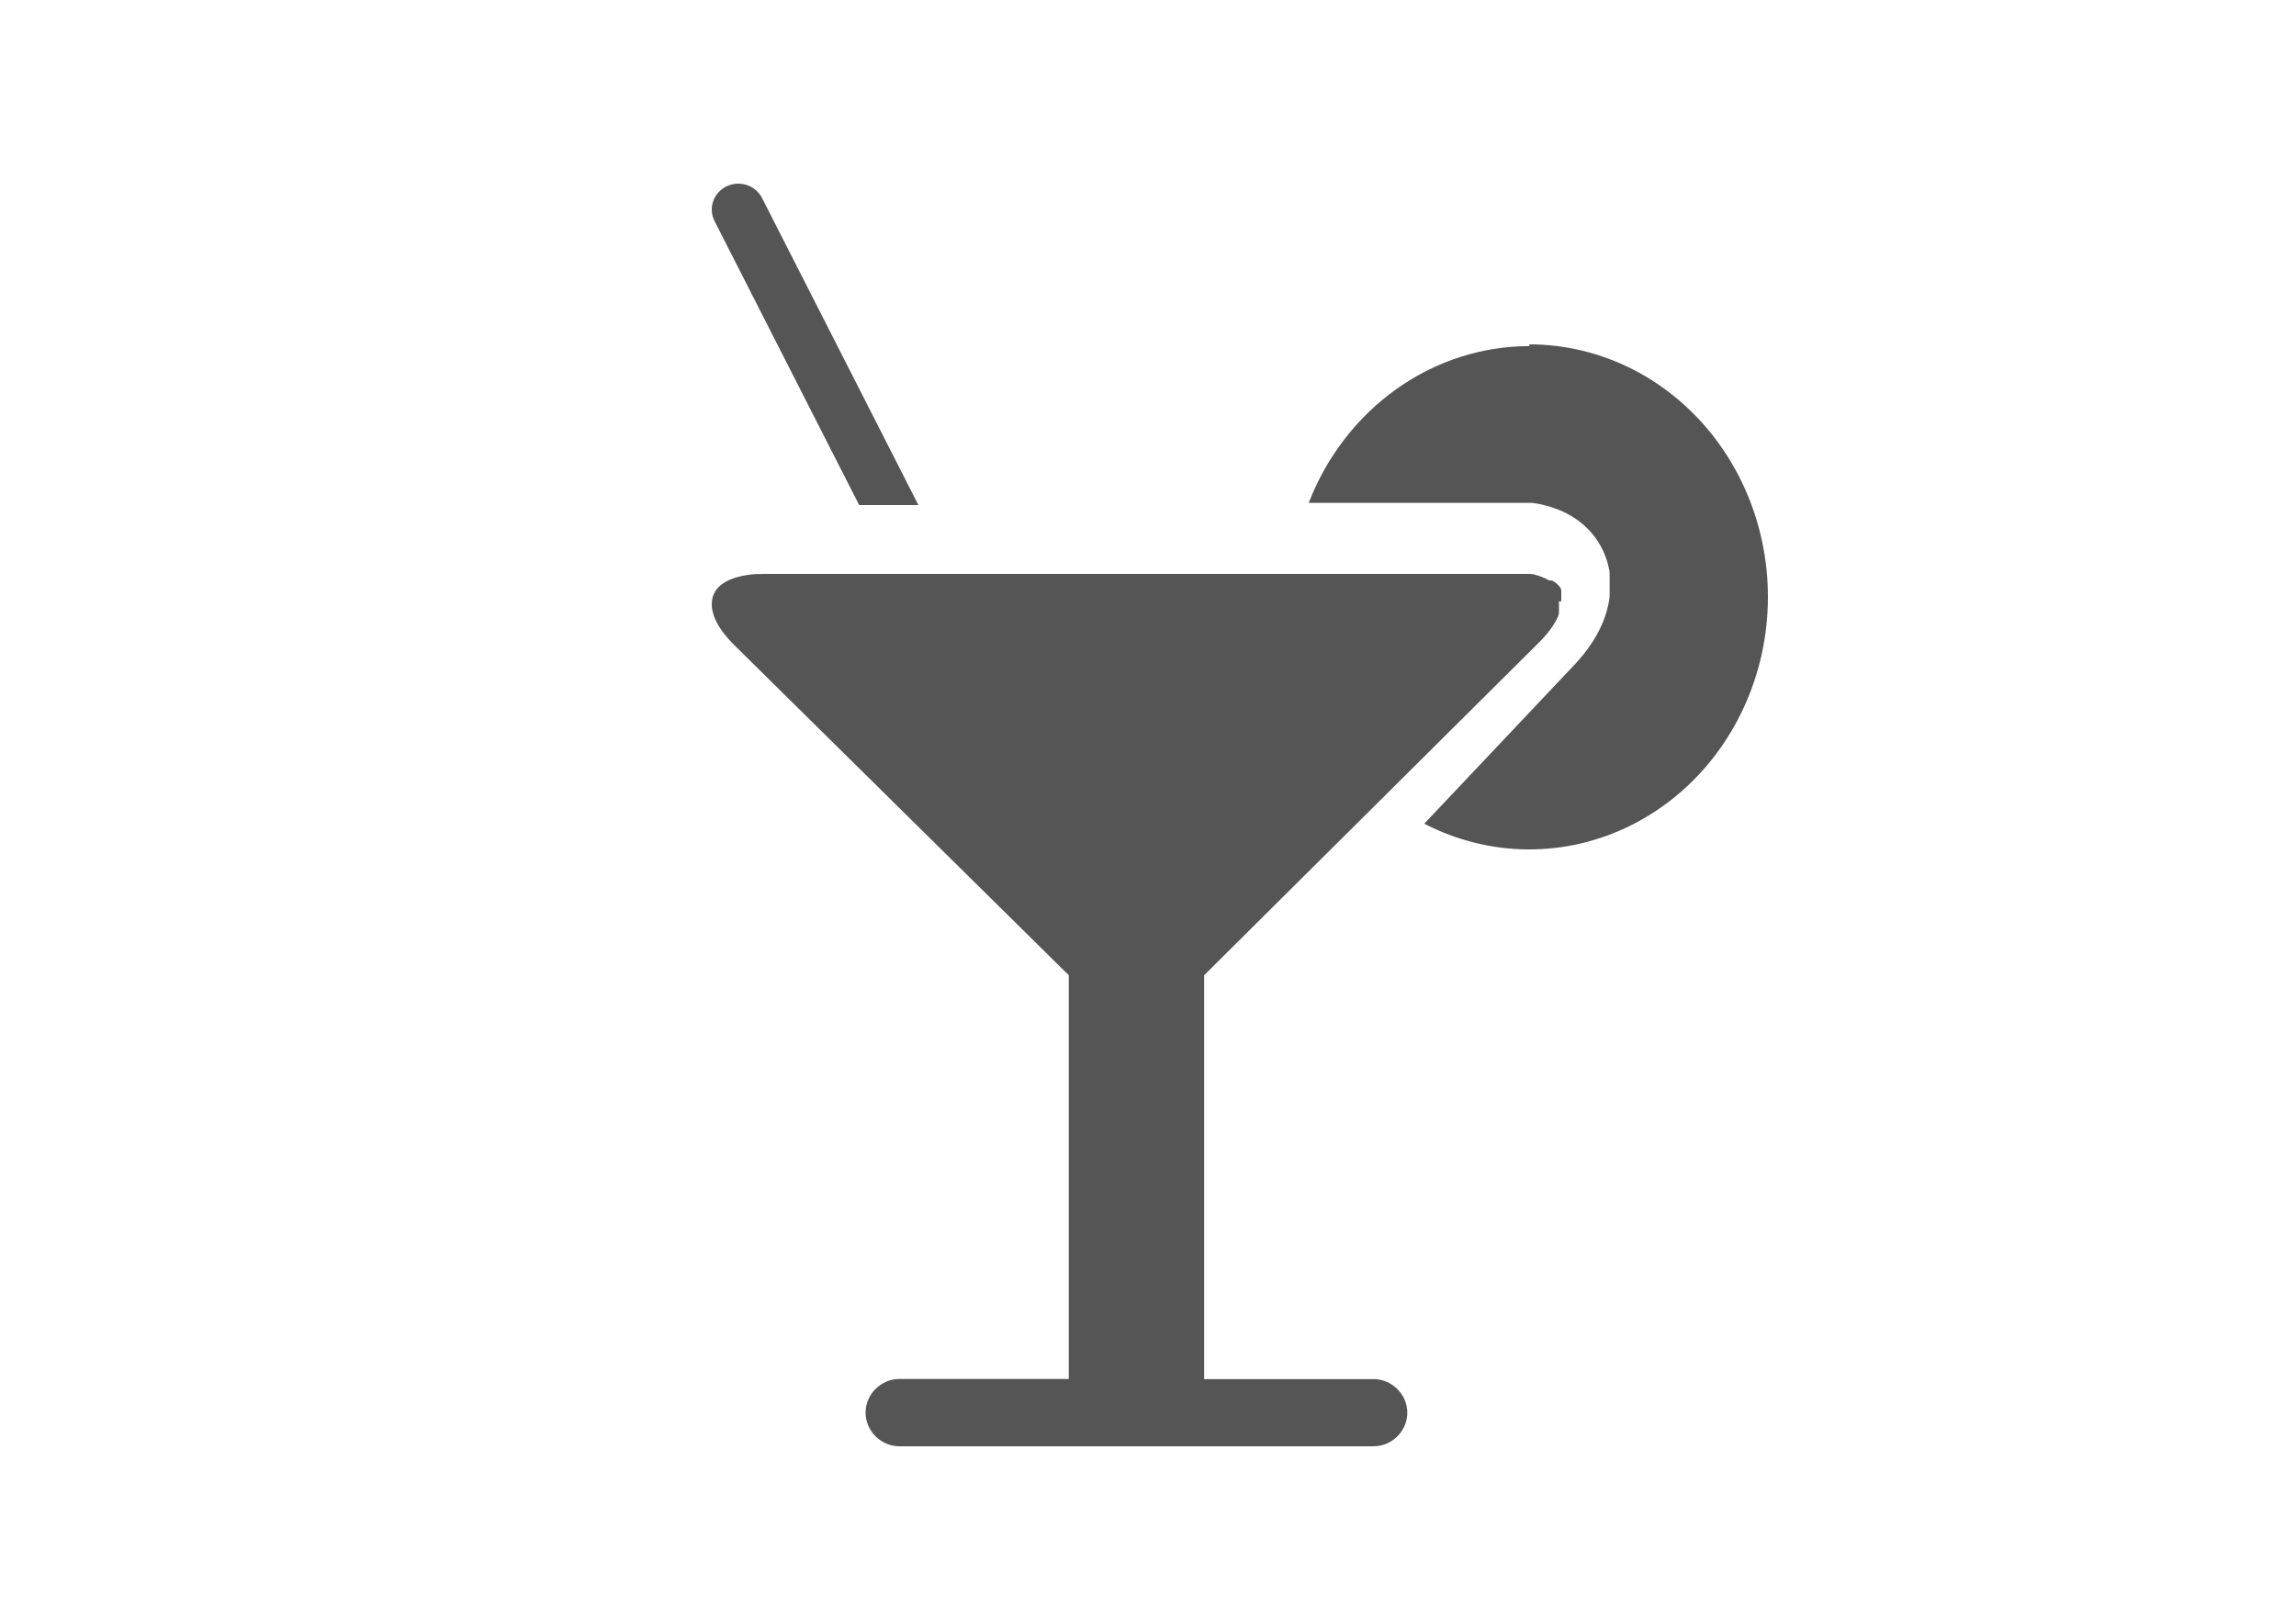 <svg width="100" height="70" viewBox="0 0 100 70" fill="none" xmlns="http://www.w3.org/2000/svg">
<path d="M33.194 8.633C33.127 8.5 33.034 8.38 32.919 8.282C32.805 8.183 32.672 8.108 32.528 8.06C32.383 8.012 32.23 7.993 32.078 8.002C31.926 8.012 31.778 8.052 31.641 8.118C31.505 8.184 31.383 8.276 31.283 8.388C31.183 8.501 31.107 8.631 31.059 8.772C31.011 8.913 30.992 9.063 31.003 9.211C31.014 9.359 31.056 9.504 31.125 9.637L37.42 22H40L33.194 8.633Z" fill="#555555"/>
<path d="M68 26.197V26.06V26.047V26.036V26.023V26.012V26V25.989V25.977V25.965V25.954V25.942V25.932V25.922V25.91V25.899V25.889V25.878V25.867V25.856V25.846V25.835V25.824V25.814V25.803V25.793V25.783V25.773V25.764V25.755V25.744V25.734L67.994 25.725V25.715V25.706V25.697V25.686L67.989 25.677V25.668V25.659L67.983 25.65V25.641L67.977 25.632V25.623L67.97 25.613L67.965 25.604L67.958 25.596L67.952 25.587L67.945 25.578L67.938 25.57L67.931 25.562L67.924 25.553L67.918 25.545L67.911 25.537L67.904 25.528L67.897 25.52L67.89 25.512L67.882 25.504L67.875 25.496L67.867 25.488L67.86 25.48L67.852 25.474L67.845 25.465L67.837 25.457L67.829 25.45L67.821 25.443L67.813 25.435L67.805 25.428L67.797 25.421L67.789 25.414L67.781 25.407L67.772 25.401L67.764 25.394L67.755 25.386L67.747 25.379L67.738 25.372L67.73 25.366L67.721 25.36H67.713L67.703 25.353L67.694 25.346L67.685 25.339L67.676 25.334L67.658 25.321L67.639 25.308L67.62 25.296L67.449 25.274L67.43 25.263L67.41 25.252L67.39 25.24L67.37 25.23L67.35 25.218L67.329 25.208L67.308 25.198L67.288 25.188L67.267 25.178L67.246 25.167L67.22 25.16L67.198 25.151L67.177 25.142L67.155 25.133L67.133 25.124L67.111 25.116L67.09 25.108L67.068 25.1L67.045 25.092L67.022 25.084L67 25.076L66.978 25.069L66.954 25.063L66.931 25.056L66.909 25.049L66.886 25.042L66.862 25.035L66.839 25.03L66.816 25.023L66.792 25.017H66.768L66.745 25.011H66.722L66.698 25.006H66.675L66.651 25H66.627H66.603H66.579H66.556H66.532H66.508H66.484H66.46H66.437H66.413H66.389H66.365H66.342H66.318H66.294H66.271H66.248H66.225H66.202H66.179H66.155H66.132H66.109H66.086H66.042H66.019H33.279C33.199 25 33.114 25 33.025 25.006H32.935L32.844 25.012L32.751 25.02L32.562 25.044C32.499 25.053 32.435 25.064 32.372 25.076L32.277 25.097C32.214 25.11 32.152 25.126 32.09 25.145L31.997 25.172L31.908 25.204C31.849 25.225 31.794 25.249 31.735 25.275C31.68 25.301 31.625 25.33 31.573 25.361V25.361C31.546 25.377 31.521 25.393 31.497 25.41C31.472 25.425 31.448 25.443 31.425 25.461V25.461C31.401 25.478 31.379 25.497 31.357 25.517L31.294 25.576C31.274 25.598 31.254 25.618 31.236 25.641C31.218 25.663 31.2 25.685 31.184 25.709C31.167 25.733 31.152 25.757 31.137 25.782C31.122 25.807 31.109 25.833 31.097 25.859V25.859C31.084 25.886 31.073 25.913 31.063 25.941C31.053 25.97 31.044 25.998 31.035 26.028C31.012 26.123 31 26.222 31 26.32C31 26.361 31 26.403 31.006 26.444C31.014 26.528 31.03 26.611 31.052 26.692C31.063 26.733 31.076 26.774 31.089 26.815C31.103 26.856 31.119 26.896 31.135 26.936C31.169 27.017 31.207 27.097 31.25 27.174V27.174C31.316 27.292 31.389 27.406 31.47 27.515L31.552 27.622C31.608 27.693 31.665 27.761 31.724 27.827L31.854 27.971C31.898 28.016 31.941 28.062 31.985 28.104L46.549 42.481V60.066H39.177C39.078 60.066 38.979 60.076 38.882 60.095C38.835 60.106 38.788 60.118 38.741 60.132C38.694 60.145 38.65 60.164 38.606 60.182C38.561 60.2 38.52 60.222 38.477 60.245C38.436 60.267 38.395 60.292 38.356 60.319V60.319C38.316 60.345 38.278 60.373 38.242 60.403V60.403C38.205 60.433 38.17 60.465 38.136 60.498V60.498C38.103 60.531 38.071 60.567 38.04 60.602C37.98 60.675 37.927 60.754 37.881 60.836C37.858 60.877 37.837 60.921 37.818 60.964C37.74 61.144 37.7 61.337 37.7 61.533C37.7 61.728 37.74 61.922 37.818 62.102C37.837 62.145 37.858 62.188 37.881 62.229C37.927 62.312 37.98 62.391 38.04 62.464C38.071 62.499 38.103 62.535 38.136 62.568C38.238 62.668 38.354 62.753 38.48 62.821C38.522 62.844 38.565 62.864 38.608 62.884C38.651 62.903 38.697 62.919 38.743 62.934C38.79 62.948 38.836 62.96 38.884 62.97C38.932 62.98 38.98 62.987 39.029 62.992C39.079 62.998 39.129 63 39.179 63H59.821C59.871 63 59.921 62.998 59.971 62.992V62.992C60.019 62.987 60.067 62.98 60.115 62.97C60.162 62.96 60.209 62.948 60.255 62.934C60.3 62.92 60.345 62.904 60.389 62.885C60.433 62.866 60.476 62.845 60.518 62.822C60.56 62.8 60.6 62.775 60.639 62.748C60.718 62.696 60.791 62.635 60.858 62.569C60.891 62.536 60.923 62.5 60.953 62.465C61.014 62.393 61.068 62.315 61.114 62.232V62.232C61.136 62.191 61.157 62.148 61.176 62.104C61.196 62.061 61.212 62.016 61.226 61.97C61.27 61.83 61.293 61.683 61.293 61.536C61.293 61.486 61.293 61.437 61.285 61.388C61.275 61.292 61.255 61.196 61.226 61.104C61.212 61.058 61.195 61.014 61.176 60.969C61.158 60.925 61.136 60.883 61.114 60.842C61.068 60.759 61.014 60.681 60.953 60.608V60.608C60.923 60.572 60.891 60.537 60.858 60.504C60.825 60.47 60.789 60.438 60.753 60.408V60.408C60.716 60.379 60.678 60.35 60.638 60.324C60.599 60.297 60.559 60.273 60.517 60.25V60.25C60.474 60.227 60.432 60.207 60.387 60.188C60.343 60.168 60.299 60.152 60.252 60.138L60.148 60.109C60.113 60.101 60.076 60.094 60.04 60.089C60.005 60.083 59.967 60.078 59.926 60.076C59.889 60.076 59.852 60.076 59.811 60.076H52.446V42.481L59.882 35.091L67.009 28.006L67.031 27.984L67.053 27.963L67.075 27.94L67.096 27.918L67.118 27.895L67.14 27.872L67.162 27.849L67.185 27.825L67.206 27.801L67.228 27.777L67.25 27.753L67.272 27.728L67.293 27.703L67.315 27.678L67.337 27.653L67.359 27.627L67.379 27.602L67.401 27.576L67.423 27.549L67.443 27.522L67.464 27.496L67.485 27.469L67.505 27.442L67.525 27.415L67.545 27.388L67.565 27.359L67.584 27.332L67.604 27.304L67.622 27.276L67.631 27.262L67.641 27.248L67.651 27.233L67.66 27.219L67.668 27.205L67.677 27.19L67.686 27.176L67.695 27.161L67.703 27.147L67.713 27.133L67.721 27.118L67.73 27.103L67.738 27.088L67.746 27.075L67.754 27.061L67.762 27.046L67.77 27.032L67.778 27.017L67.786 27.002L67.793 26.987L67.801 26.972L67.808 26.958L67.816 26.943L67.823 26.928L67.829 26.912L67.836 26.897L67.843 26.883L67.85 26.868L67.857 26.853L67.863 26.837L67.869 26.822L67.875 26.807L67.882 26.793L67.888 26.777V26.762V26.746L67.894 26.731V26.716L67.899 26.7V26.686V26.67V26.655V26.639V26.624V26.608V26.593V26.578V26.563V26.547V26.532V26.516V26.501V26.485V26.469V26.455V26.439V26.424V26.408V26.392V26.377V26.361V26.345V26.195L68 26.197Z" fill="#555555"/>
<path d="M66.62 15.076C64.558 15.075 62.541 15.725 60.828 16.941C59.115 18.157 57.782 19.885 57 21.904H66.074H66.104H66.135H66.165H66.196H66.228H66.26H66.292H66.324H66.356H66.389H66.421H66.454H66.488H66.521H66.555H66.588H66.623H66.658H66.692H66.727L66.763 21.91L66.798 21.916L66.833 21.922L66.868 21.928H66.905L66.941 21.935L66.977 21.942L67.014 21.949L67.051 21.957L67.087 21.964L67.126 21.972L67.163 21.981L67.201 21.989L67.239 21.999L67.277 22.008L67.315 22.019L67.354 22.029L67.394 22.04L67.432 22.05L67.472 22.062L67.511 22.073L67.551 22.086L67.592 22.099L67.632 22.113L67.672 22.126L67.713 22.141L67.755 22.156L67.796 22.171L67.838 22.186L67.879 22.204L67.921 22.22L67.963 22.239L68.006 22.256L68.049 22.276L68.091 22.296L68.135 22.316L68.178 22.338L68.221 22.359L68.265 22.382L68.309 22.406L68.353 22.43L68.397 22.456L68.442 22.481L68.487 22.508L68.531 22.536L68.577 22.565L68.622 22.596L68.667 22.627L68.712 22.659L68.754 22.689L68.779 22.709L68.802 22.726L68.824 22.744L68.848 22.761L68.87 22.78L68.893 22.798L68.915 22.817L68.938 22.836L68.96 22.855L68.983 22.875L69.005 22.895L69.028 22.915L69.05 22.936L69.072 22.957L69.095 22.978L69.117 23L69.139 23.022L69.162 23.044L69.183 23.066L69.206 23.09L69.228 23.113L69.25 23.136L69.272 23.161L69.293 23.184L69.314 23.21L69.335 23.234L69.356 23.26L69.377 23.285L69.398 23.311L69.419 23.338L69.44 23.365L69.46 23.392L69.481 23.42L69.502 23.448L69.522 23.476L69.54 23.502L69.56 23.532L69.58 23.561L69.599 23.591L69.618 23.62L69.636 23.65L69.655 23.681L69.673 23.711L69.691 23.742L69.709 23.774L69.725 23.805L69.743 23.837L69.76 23.869L69.776 23.902L69.793 23.935L69.809 23.967L69.825 24L69.84 24.034L69.854 24.069L69.869 24.101L69.883 24.135L69.897 24.17L69.912 24.205L69.925 24.24L69.937 24.275L69.95 24.31L69.962 24.346L69.974 24.381L69.985 24.417L69.996 24.452L70.007 24.488L70.017 24.524L70.027 24.562L70.037 24.598L70.046 24.634L70.055 24.671L70.064 24.707L70.071 24.744L70.079 24.781L70.087 24.818L70.093 24.855L70.1 24.893V24.929L70.106 24.966V25.003V25.041V25.078V25.114V25.151V25.189V25.226V25.262V25.299V25.337V25.373V25.409V25.654V25.697V25.74V25.783V25.828V25.869V25.911V25.953L70.1 25.995V26.037L70.093 26.078L70.088 26.119L70.081 26.159L70.075 26.199L70.067 26.239L70.06 26.277L70.052 26.317L70.044 26.355L70.036 26.393L70.027 26.431L70.017 26.47L70.008 26.506L69.999 26.543L69.989 26.579L69.979 26.615L69.969 26.651L69.958 26.686L69.948 26.721L69.937 26.756L69.926 26.791L69.914 26.825L69.903 26.859L69.891 26.893L69.879 26.925L69.868 26.958L69.855 26.991L69.842 27.023L69.83 27.055L69.817 27.086L69.805 27.118L69.791 27.149L69.778 27.18L69.765 27.21L69.752 27.24L69.739 27.27L69.724 27.299L69.711 27.329L69.697 27.358L69.684 27.387L69.669 27.415L69.655 27.443L69.642 27.471L69.627 27.499L69.613 27.526L69.599 27.554L69.583 27.58L69.569 27.607L69.555 27.634L69.54 27.66L69.525 27.685L69.511 27.711L69.496 27.737L69.481 27.762L69.467 27.787L69.451 27.812L69.436 27.837L69.421 27.861L69.405 27.888L69.376 27.934L69.345 27.98L69.316 28.027L69.285 28.072L69.254 28.117L69.223 28.161L69.192 28.204L69.163 28.247L69.132 28.289L69.101 28.33L69.07 28.371L69.039 28.41L69.01 28.45L68.979 28.488L68.948 28.527L68.918 28.564L68.887 28.6L68.858 28.636L68.828 28.672L68.797 28.707L68.767 28.741L68.739 28.775L68.709 28.809L68.679 28.841L68.65 28.874L68.622 28.906L68.593 28.936L68.564 28.967L68.538 28.995L62.032 35.879C63.437 36.607 64.979 36.99 66.544 37C68.109 37.009 69.655 36.645 71.068 35.934C72.482 35.223 73.725 34.184 74.705 32.894C75.686 31.603 76.379 30.096 76.732 28.483C77.085 26.87 77.089 25.193 76.745 23.578C76.4 21.963 75.716 20.451 74.742 19.155C73.768 17.859 72.531 16.812 71.121 16.093C69.712 15.373 68.168 15 66.603 15L66.62 15.076Z" fill="#555555"/>
</svg>

